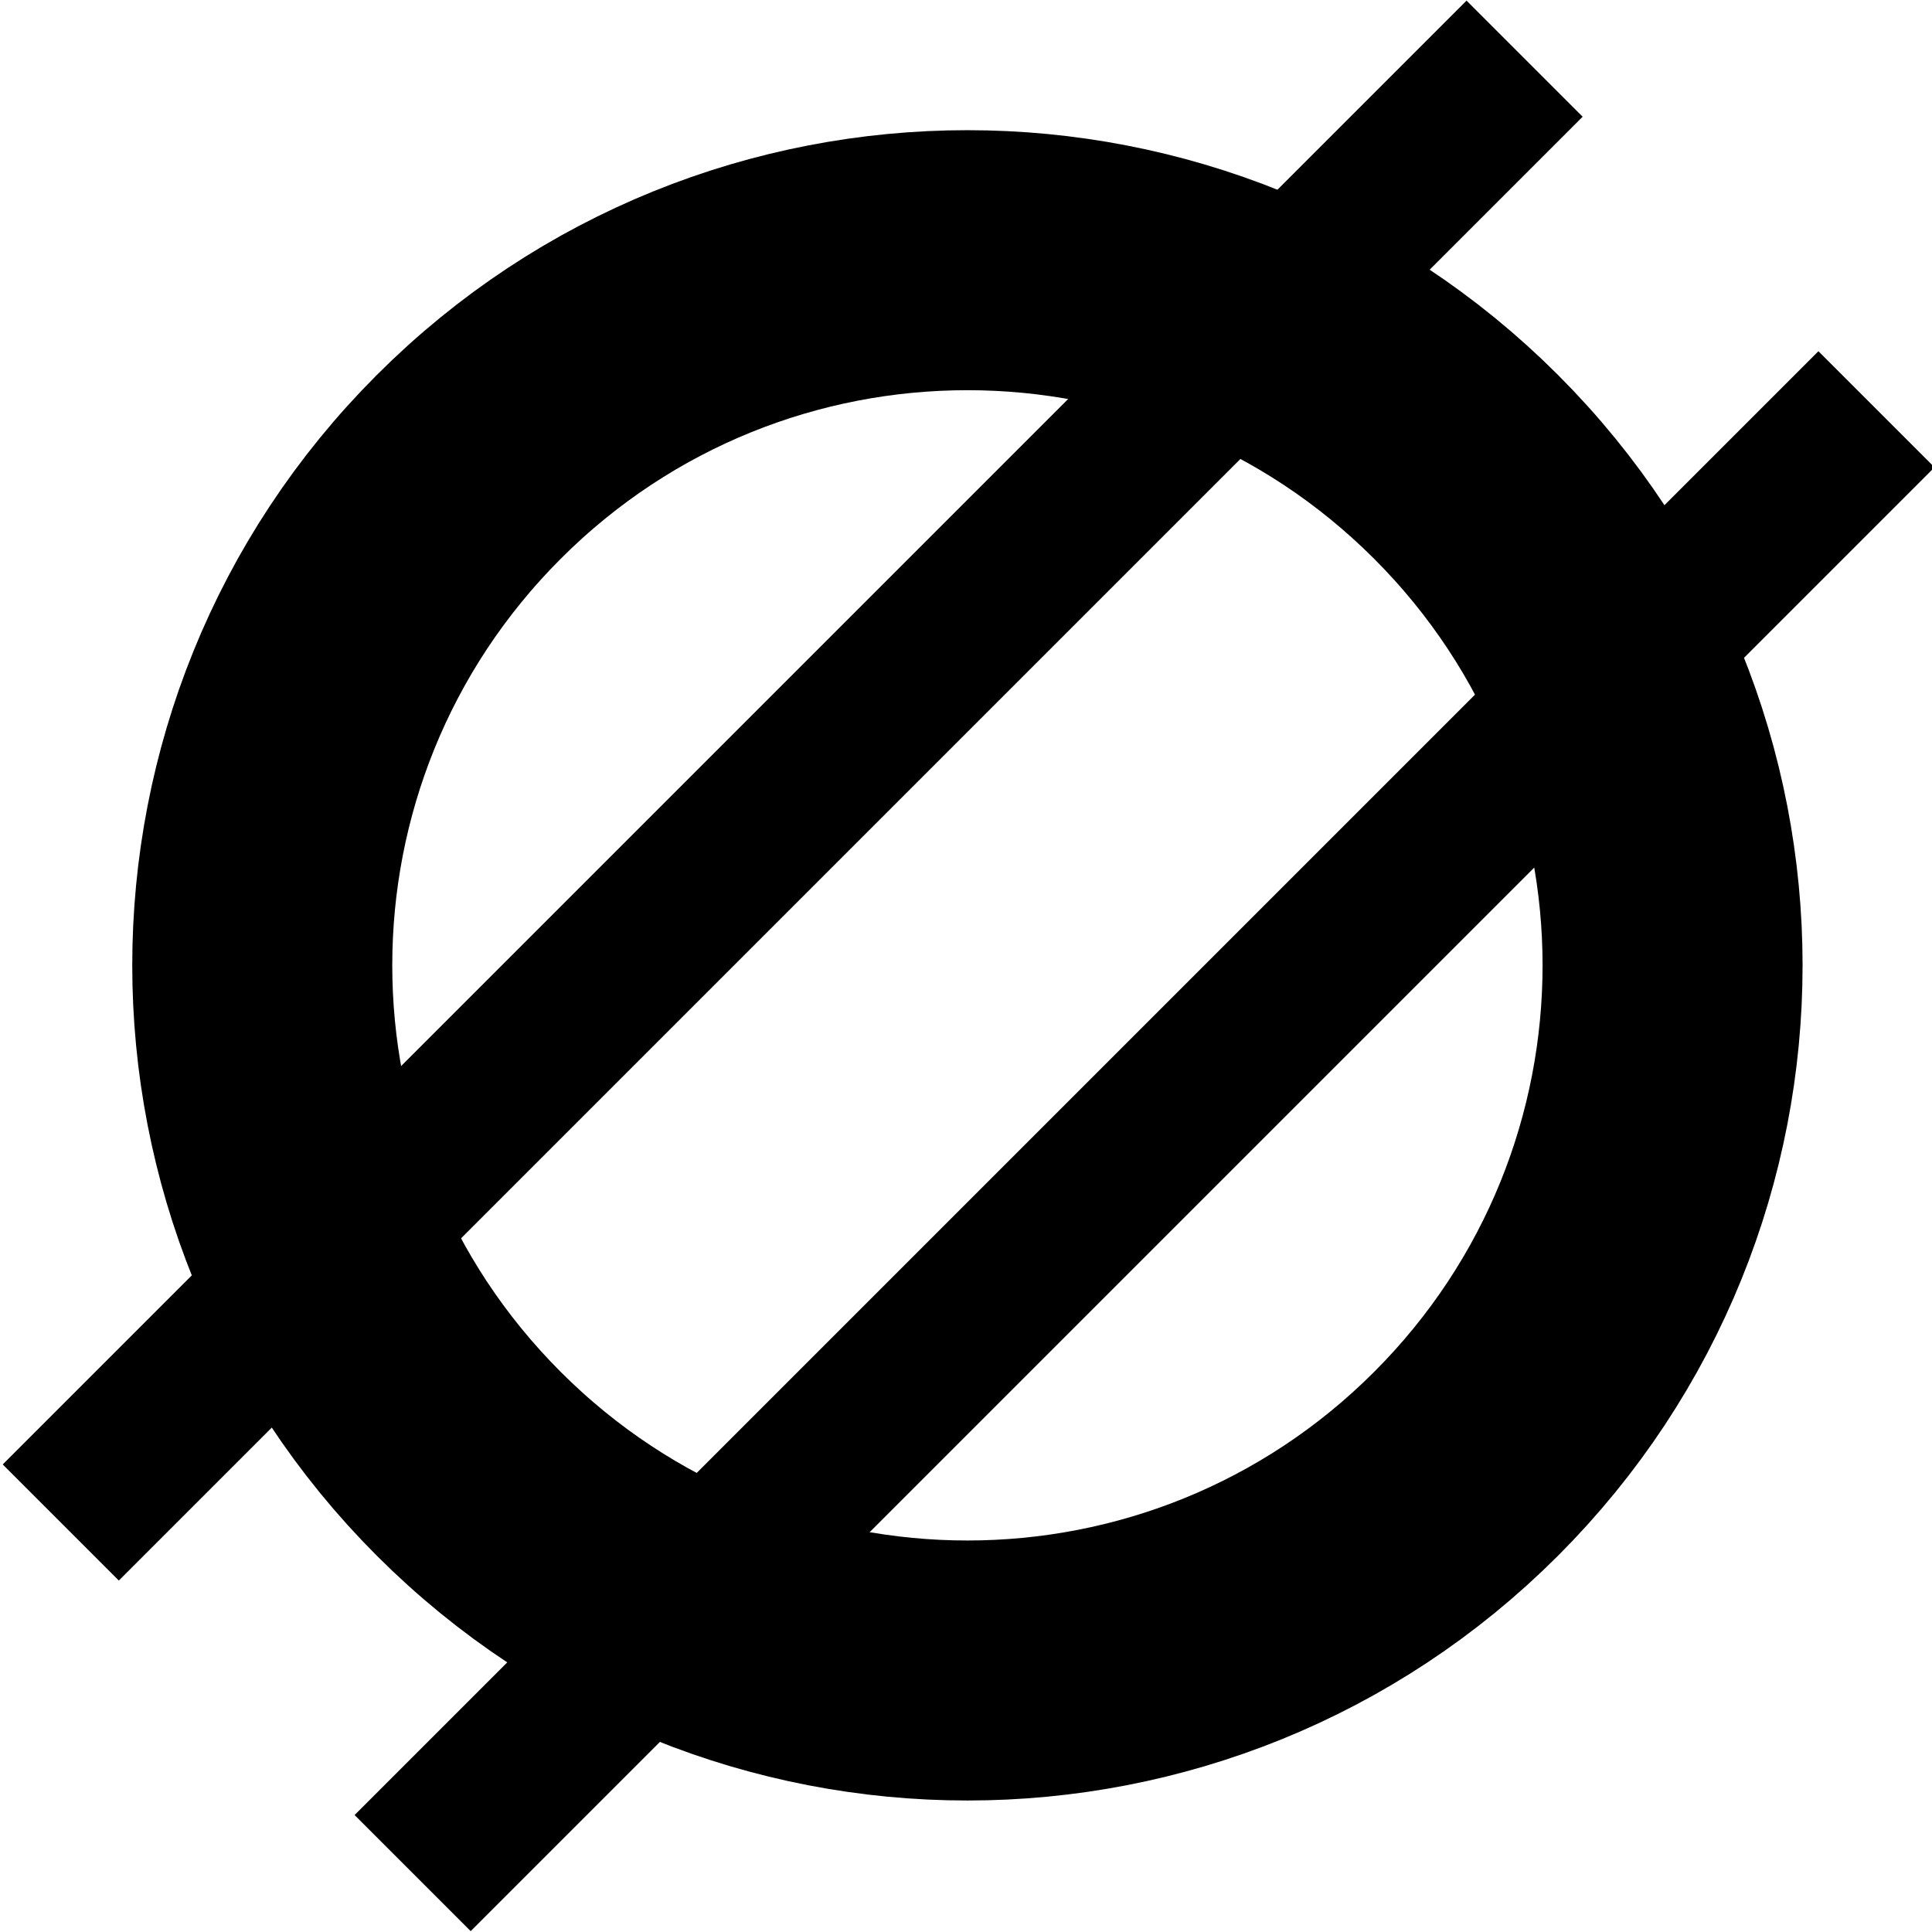<svg xmlns="http://www.w3.org/2000/svg" xmlns:xlink="http://www.w3.org/1999/xlink" id="Layer_1" x="0" y="0" enable-background="new 0 0 60 60" version="1.1" viewBox="0 0 60 60" xml:space="preserve"><style type="text/css">.st0{fill:none;stroke:#000;stroke-width:8.076}</style><g id="layer1" transform="translate(83.363,31.001)"><g id="g3778" transform="matrix(0.707,0.707,-0.707,0.707,537.026,-191.77)"><path id="path2985" cx="151.429" cy="137.143" d="M-260.7,552.4c0,12.1-9.8,21.9-21.9,21.9s-21.9-9.8-21.9-21.9s9.8-21.9,21.9-21.9S-260.7,540.3-260.7,552.4L-260.7,552.4z" class="st0" rx="668.571" ry="668.571" type="arc"/><rect id="rect3755" width="64.3" height="5.1" x="-307" y="549.8" transform="matrix(2.535182e-06 1 -1 2.535182e-06 277.503 827.22)"/><rect id="rect3757" width="64.3" height="5.1" x="-322.4" y="549.8" transform="matrix(2.535182e-06 1 -1 2.535182e-06 262.075 842.648)"/></g></g></svg>